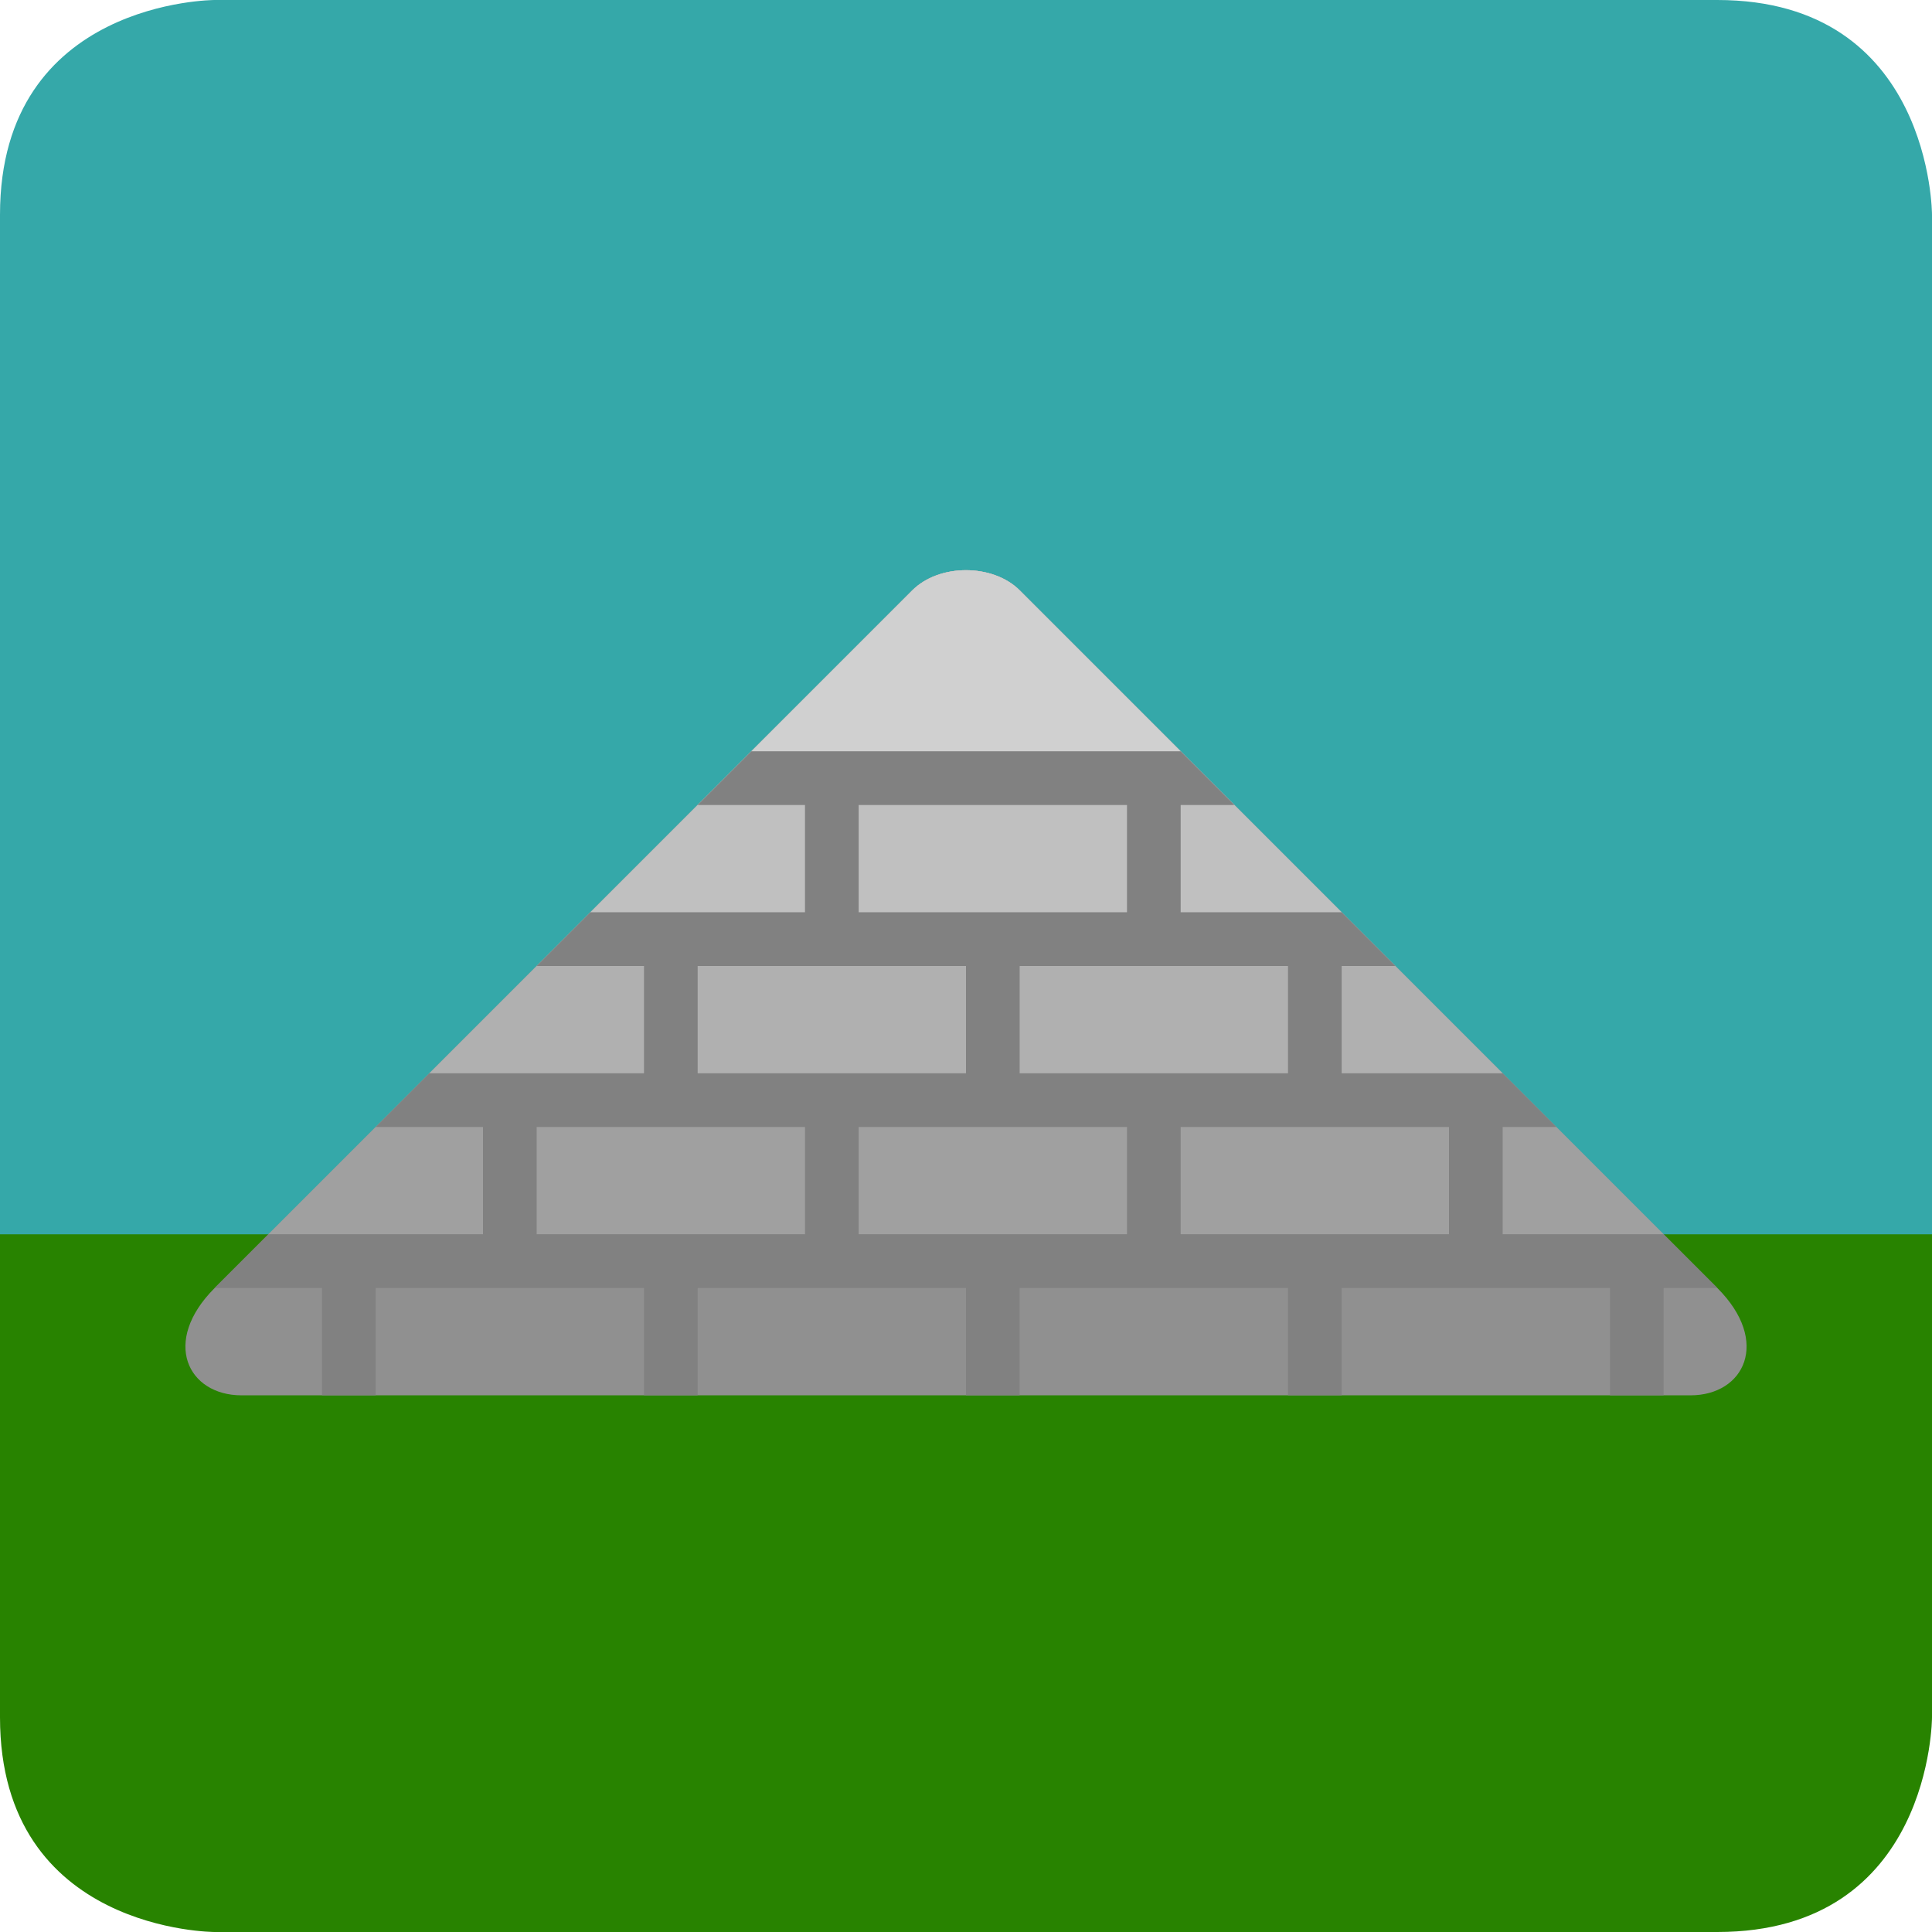 <svg xmlns="http://www.w3.org/2000/svg" viewBox="0 0 36 36">
  <path fill="#35A8A9" d="M36 25V4s0-4-4-4H4S0 0 0 4v20.922L36 25z"/>
  <path fill="#288300" d="M4 36h28c4 0 4-4 4-4v-9H0v9c0 4 4 4 4 4z"/>
  <path fill="#909090" d="M17,11 C17.5,10.5 18.5,10.5 19,11 L32,24 C33,25 32.5,26 31.5,26 L4.5,26 C3.5,26 3,25 4,24 z"/>
  <path fill="#A0A0A0" d="M17,11 C17.5,10.5 18.5,10.5 19,11 L31,23 L5,23 z"/>
  <path fill="#B0B0B0" d="M17,11 C17.5,10.5 18.5,10.5 19,11 L28,20 L8,20 z"/>
  <path fill="#C0C0C0" d="M17,11 C17.5,10.5 18.5,10.5 19,11 L25,17 L11,17 z"/>
  <path fill="#D0D0D0" d="M17,11 C17.5,10.5 18.5,10.5 19,11 L22,14 L14,14 z"/>
  <path fill="#818181" d="M14,14 h8 l1,1 h-1 v2 h3 l1,1 h-1 v2 h3 l1,1 h-1 v2 h3 l1,1 h-1 v2 h-1 v-2 h-5 v2 h-1 v-2 h-5 v2 h-1 v-2 h-5 v2 h-1 v-2 h-5 v2 h-1 v-2 h-2 l1,-1 h4 v-2 h-2 l1,-1 h4 v-2 h-2 l1,-1 h4 v-2 h-2 z M16,15 v2 h5 v-2 z M13,18 v2 h5 v-2 z M19,18 v2 h5 v-2 z M10,21 v2 h5 v-2 z M16,21 v2 h5 v-2 z M22,21 v2 h5 v-2 z"/>
</svg>
